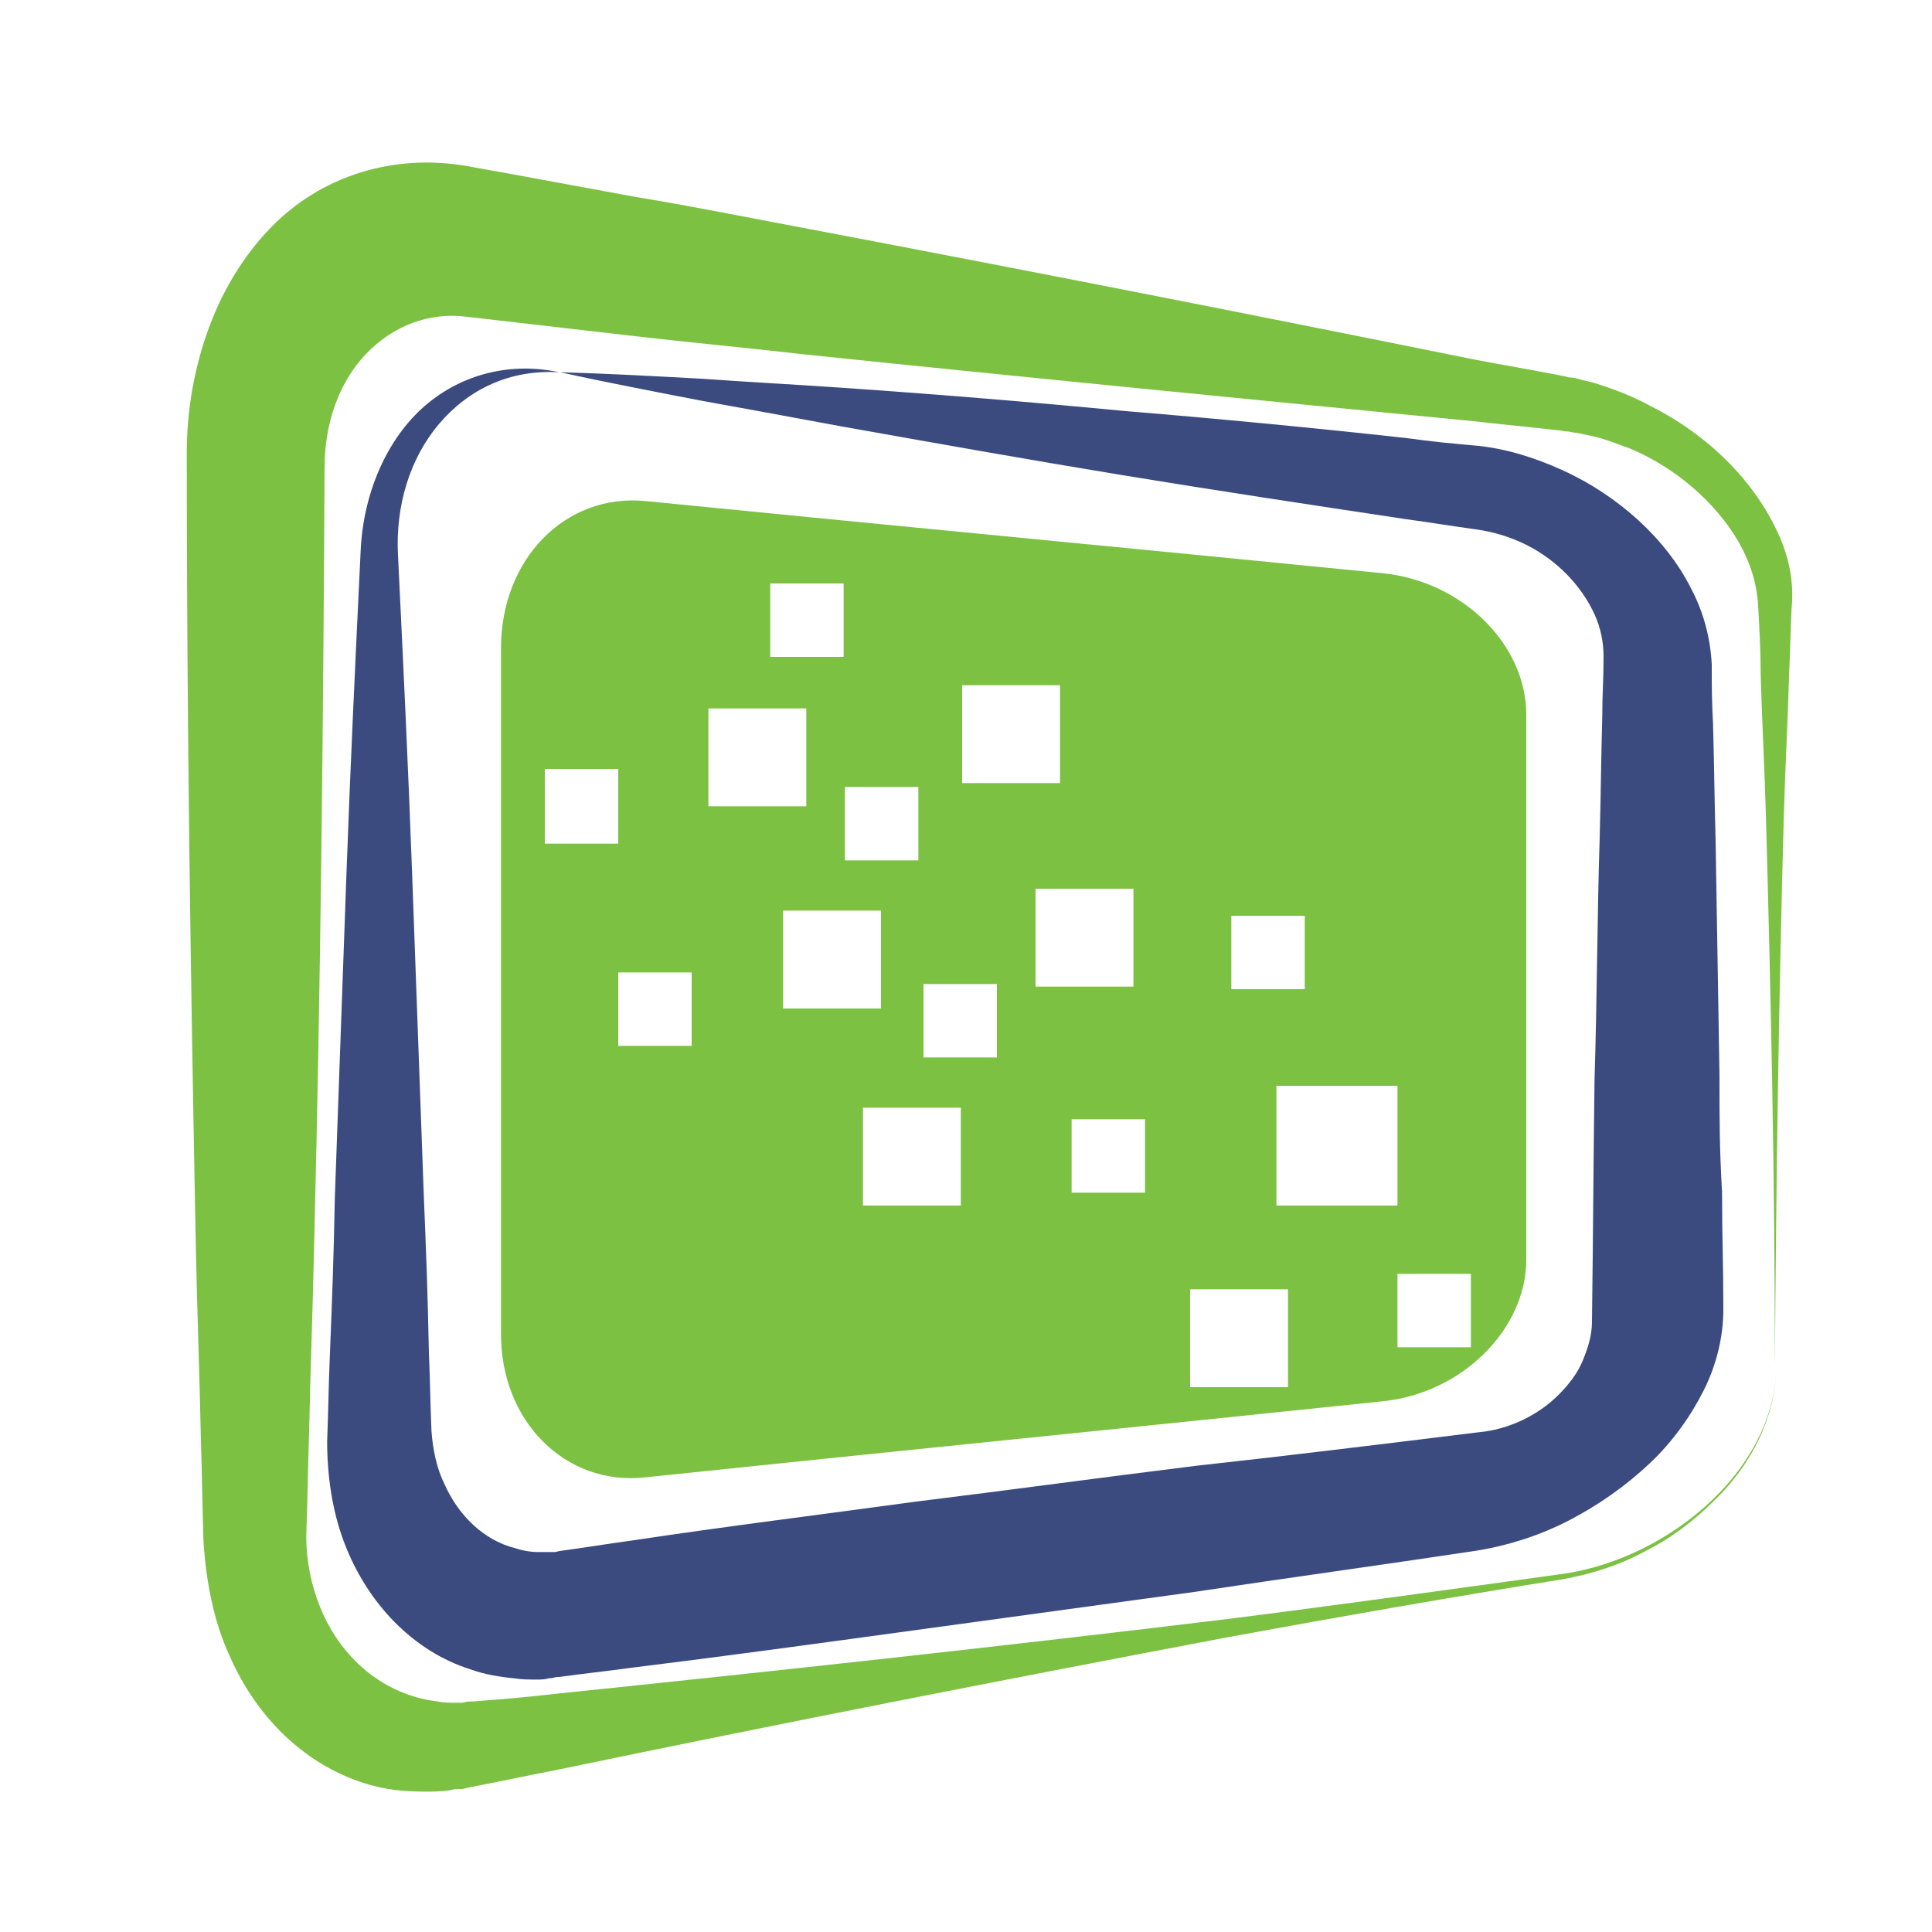 <?xml version="1.0" encoding="utf-8"?>
<!-- Generator: Adobe Illustrator 18.1.0, SVG Export Plug-In . SVG Version: 6.00 Build 0)  -->
<svg version="1.0" id="Layer_1" xmlns="http://www.w3.org/2000/svg" xmlns:xlink="http://www.w3.org/1999/xlink" x="0px" y="0px"
	 viewBox="0 0 150 150" enable-background="new 0 0 150 150" xml:space="preserve">
<g>
	<path fill="none" d="M34,32.9c-2.3,2.6-3.5,6.4-3.2,10.2c0.4,8.3,0.8,16.6,1.1,24.8c0.3,8.2,0.6,16.5,0.9,24.8
		c0.1,4.9,0.2,7.4,0.4,12.3c0.1,2.4,0.1,3.7,0.2,6.1c0.1,1.5,0.4,2.9,1,4.1c1.1,2.5,3.1,4.3,5.5,5c0.6,0.2,1.2,0.3,1.8,0.3
		c0.3,0,0.6,0,0.9,0c0.1,0,0.3,0,0.4,0c0,0,0.5-0.1,0.5-0.1c2.2-0.3,3.3-0.5,5.5-0.8c7.3-1,14.6-2,21.9-3c7.3-0.9,14.6-1.9,21.9-2.8
		c7.3-0.9,14.6-1.8,21.9-2.6c2.3-0.3,4.5-1.3,6.2-2.9c0.8-0.8,1.5-1.7,1.9-2.7c0.5-1,0.7-1.9,0.7-3c0.1-7.5,0.1-11.3,0.2-18.8
		c0.1-6.3,0.2-12.6,0.4-18.8c0.1-3.8,0.1-5.6,0.2-9.4c0.1-1.9,0.1-2.8,0.1-4.6c0-1.1-0.2-2.2-0.7-3.3c-0.9-2.1-2.9-4.2-5.3-5.4
		c-1.2-0.6-2.5-1-3.9-1.2c-2.2-0.3-3.3-0.5-5.5-0.8c-7.3-1.1-14.6-2.2-21.9-3.4c-7.3-1.2-14.6-2.4-21.9-3.8c-4.4-0.8-6.6-1.2-10.9-2
		c-3.7-0.7-7.3-1.4-10.9-2.2c-1.8-0.1-3.6,0.3-5.2,0.9C36.6,30.4,35.2,31.5,34,32.9z M38.8,50.3c0-6.9,5-12,11.2-11.4
		c19.1,1.8,38.1,3.7,57.2,5.6c6.2,0.6,11.2,5.5,11.2,11c0,14.1,0,28.2,0,42.3c0,5.5-5,10.4-11.2,11c-19.1,2-38.1,3.9-57.2,5.9
		c-6.2,0.6-11.2-4.4-11.2-11.3C38.8,85.7,38.8,68,38.8,50.3z"/>
	<path fill="none" d="M136.8,52.3c-0.1-1.8-0.1-3.6-0.2-5.4c-0.1-1.7-0.7-3.3-1.5-4.9c-1.7-3.1-4.9-5.8-8.5-7.3
		c-0.9-0.4-1.8-0.7-2.7-0.9c-0.5-0.1-0.9-0.2-1.4-0.3c-0.2-0.1-0.5-0.1-0.7-0.1c-0.3,0-0.5-0.1-0.8-0.1c-2.6-0.3-3.9-0.4-6.5-0.7
		c-17.4-1.7-34.7-3.4-52.1-5.2c-4.3-0.5-8.7-0.9-13-1.4c-4.3-0.5-8.7-1-13-1.5c-3-0.4-5.9,0.8-7.9,2.9c-2.1,2.2-3.3,5.4-3.2,8.8
		c0,20-0.3,39.9-0.8,59.9c-0.1,5-0.3,10-0.4,15c-0.1,3-0.1,4.4-0.2,7.4c0,1.9,0.2,3.8,0.8,5.5c1.2,3.5,3.7,6.2,6.9,7.4
		c0.8,0.3,1.6,0.5,2.5,0.6c0.4,0.1,0.9,0.1,1.3,0.1c0.3,0,0.4,0,0.6,0c0.3,0,0.4,0,0.8-0.1c2.6-0.3,3.9-0.4,6.5-0.6
		c17.4-1.8,34.7-3.6,52.1-5.8c8.7-1.1,17.4-2.3,26-3.5c4.3-0.6,8.6-2.8,11.7-5.8c3.1-3,4.9-6.7,4.9-10.3
		c-0.1-14.3-0.3-28.6-0.7-42.9C137.1,59.5,136.9,55.9,136.8,52.3z M132.2,108c-1,2-2.4,4-4.2,5.7c-1.8,1.7-3.9,3.2-6.2,4.4
		c-2.3,1.2-4.8,2-7.3,2.4c-7.3,1.1-14.6,2.1-21.9,3.2c-7.3,1-14.6,2-21.9,3c-7.3,1-14.6,2-21.9,2.9c-2.2,0.3-3.3,0.4-5.5,0.7
		c-0.4,0-0.4,0.1-0.8,0.1c-0.4,0-0.6,0.1-0.9,0.1c-0.6,0-1.2,0-1.8-0.1c-1.2-0.1-2.3-0.3-3.4-0.7c-4.4-1.5-8-5.1-9.8-9.9
		c-0.9-2.4-1.4-5.1-1.3-7.8c0.1-2.6,0.1-3.8,0.2-6.4c0.1-5.1,0.2-7.6,0.4-12.6c0.3-8.4,0.6-16.8,0.9-25.1c0.3-8.3,0.7-16.7,1.1-25
		c0.2-4.6,2.1-8.8,5-11.3c2.9-2.5,6.8-3.4,10.4-2.6c3.6,0.1,7.3,0.4,10.9,0.5c4.4,0.3,6.6,0.4,10.9,0.7c7.3,0.5,14.6,1.1,21.9,1.8
		c7.3,0.7,14.6,1.4,21.9,2.1c2.2,0.2,3.3,0.4,5.5,0.6c2.2,0.2,4.6,0.9,6.7,1.9c4.4,2,8.1,5.3,10,9.2c1,1.9,1.5,3.9,1.6,5.9
		c0.1,1.9,0.1,2.8,0.1,4.6c0.1,3.7,0.1,5.5,0.2,9.1c0.2,6.1,0.2,12.2,0.3,18.2c0,3.6,0.1,5.5,0.1,9.1c0,3.7,0.1,5.5,0.1,9.1
		C133.7,103.8,133.2,105.9,132.2,108z"/>
	<path fill="#7CC142" d="M138,41.3c-1.8-3.9-5.3-7.5-9.9-9.8c-1.1-0.6-2.3-1.1-3.5-1.5c-0.6-0.2-1.2-0.4-1.8-0.5
		c-0.3-0.1-0.6-0.2-1-0.2c-0.3-0.1-0.5-0.1-0.9-0.2c-2.6-0.5-3.9-0.7-6.5-1.2C97.1,24.4,79.8,21,62.4,17.7c-4.3-0.8-8.7-1.7-13-2.4
		c-4.4-0.8-8.6-1.6-13.1-2.4c-5.7-1-11.4,0.7-15.4,4.9c-2,2.1-3.6,4.7-4.7,7.7c-1.1,3-1.7,6.3-1.7,9.7c0,20.5,0.3,40.9,0.7,61.4
		c0.1,5.1,0.3,10.2,0.4,15.3c0.1,3.1,0.1,4.7,0.2,7.8c0.2,3.1,0.8,6.2,2,8.8c2.3,5.3,6.5,9,11.4,10.2c1.2,0.3,2.5,0.4,3.8,0.4
		c0.6,0,1.3,0,1.9-0.1c0.3-0.1,0.6-0.1,1-0.1c0.3-0.1,0.5-0.1,0.9-0.2c2.6-0.5,3.9-0.8,6.5-1.3c17.3-3.6,34.7-7,52.1-10.3
		c8.7-1.6,17.3-3.1,26-4.5c2.2-0.4,4.4-1.1,6.4-2.2c2-1,3.8-2.4,5.3-3.9c3.1-3,4.8-6.8,4.8-10.4c0,3.6-1.8,7.3-4.9,10.3
		c-3.1,3-7.4,5.2-11.7,5.8c-8.7,1.2-17.3,2.4-26,3.5c-17.3,2.1-34.7,4-52.1,5.8c-2.6,0.3-3.9,0.4-6.5,0.6c-0.3,0-0.4,0-0.8,0.1
		c-0.3,0-0.4,0-0.6,0c-0.4,0-0.9,0-1.3-0.1c-0.9-0.1-1.7-0.3-2.5-0.6c-3.2-1.2-5.7-3.9-6.9-7.4c-0.6-1.7-0.9-3.6-0.8-5.5
		c0.1-3,0.1-4.5,0.2-7.4c0.1-5,0.3-10,0.4-15c0.5-20,0.7-39.9,0.8-59.9c0-3.4,1.1-6.6,3.2-8.8c2.1-2.2,4.9-3.3,7.9-2.9
		c4.3,0.5,8.7,1,13,1.5c4.3,0.5,8.7,0.9,13,1.4c17.3,1.8,34.7,3.5,52.1,5.2c2.6,0.3,3.9,0.4,6.5,0.7c0.3,0,0.5,0.1,0.8,0.1
		c0.2,0,0.4,0.1,0.7,0.1c0.5,0.1,0.9,0.2,1.4,0.3c0.9,0.2,1.8,0.6,2.7,0.9c3.6,1.5,6.7,4.2,8.5,7.3c0.9,1.6,1.4,3.2,1.5,4.9
		c0.1,1.8,0.2,3.6,0.2,5.4c0.1,3.6,0.3,7.2,0.4,10.8c0.4,14.3,0.7,28.6,0.7,42.9c0.1-14.3,0.3-28.6,0.7-42.9
		c0.1-3.6,0.3-7.1,0.4-10.7c0.1-2.1,0.1-3.2,0.2-5.3C139.3,45.2,138.9,43.2,138,41.3z"/>
	<path fill="#3B4B7F" d="M133.5,83.5c-0.1-6.1-0.2-12.1-0.3-18.2c-0.1-3.6-0.1-5.5-0.2-9.1c-0.1-1.9-0.1-2.8-0.1-4.6
		c-0.1-2-0.6-4-1.6-5.9c-1.9-3.8-5.6-7.2-10-9.2c-2.2-1-4.5-1.7-6.7-1.9c-2.2-0.2-3.3-0.3-5.5-0.6c-7.3-0.8-14.6-1.5-21.9-2.1
		c-7.3-0.7-14.6-1.3-21.9-1.8c-4.4-0.3-6.6-0.4-10.9-0.7c-3.7-0.2-7.3-0.4-10.9-0.5c3.6,0.8,7.3,1.5,10.9,2.2
		c4.4,0.8,6.6,1.2,10.9,2c7.3,1.3,14.6,2.6,21.9,3.8c7.3,1.2,14.6,2.3,21.9,3.4c2.2,0.3,3.3,0.5,5.5,0.8c1.4,0.2,2.7,0.6,3.9,1.2
		c2.4,1.2,4.3,3.2,5.3,5.4c0.5,1.1,0.7,2.2,0.7,3.3c0,1.9-0.1,2.8-0.1,4.6c-0.1,3.8-0.1,5.6-0.2,9.4c-0.2,6.3-0.2,12.5-0.4,18.8
		c-0.1,7.5-0.1,11.3-0.2,18.8c0,1.1-0.3,2-0.7,3c-0.4,1-1.1,1.9-1.9,2.7c-1.6,1.6-3.9,2.7-6.2,2.9c-7.3,0.9-14.6,1.8-21.9,2.6
		c-7.3,0.9-14.6,1.9-21.9,2.8c-7.3,1-14.6,1.9-21.9,3c-2.2,0.3-3.3,0.5-5.5,0.8c-0.1,0-0.5,0.1-0.5,0.1c-0.1,0-0.3,0-0.4,0
		c-0.3,0-0.6,0-0.9,0c-0.6,0-1.2-0.1-1.8-0.3c-2.4-0.6-4.4-2.5-5.5-5c-0.6-1.2-0.9-2.7-1-4.1c-0.1-2.4-0.1-3.7-0.2-6.1
		c-0.1-4.9-0.2-7.4-0.4-12.3c-0.3-8.3-0.6-16.5-0.9-24.8c-0.3-8.3-0.7-16.6-1.1-24.8c-0.2-3.8,0.9-7.5,3.2-10.2
		c1.1-1.3,2.5-2.4,4.1-3.1c1.6-0.7,3.3-1,5.2-0.9c-3.7-0.8-7.5,0.1-10.4,2.6c-2.9,2.5-4.8,6.7-5,11.3c-0.4,8.3-0.8,16.7-1.1,25
		c-0.3,8.4-0.6,16.8-0.9,25.1c-0.1,5-0.2,7.6-0.4,12.6c-0.1,2.5-0.1,3.8-0.2,6.4c0,2.7,0.4,5.4,1.3,7.8c1.8,4.8,5.4,8.5,9.8,9.9
		c1.1,0.4,2.3,0.6,3.4,0.7c0.6,0.1,1.2,0.1,1.8,0.1c0.3,0,0.6,0,0.9-0.1c0.4,0,0.4-0.1,0.8-0.1c2.2-0.3,3.3-0.4,5.5-0.7
		c7.3-0.9,14.6-1.9,21.9-2.9c7.3-1,14.6-2,21.9-3c7.3-1.1,14.6-2.1,21.9-3.2c2.5-0.4,5-1.2,7.3-2.4c2.3-1.2,4.4-2.7,6.2-4.4
		c1.8-1.7,3.2-3.7,4.2-5.7c1-2,1.5-4.2,1.5-6.2c0-3.7-0.1-5.5-0.1-9.1C133.5,89,133.5,87.2,133.5,83.5z"/>
	<path fill="#7CC142" d="M50.1,114.7c19.1-2,38.1-3.9,57.2-5.9c6.2-0.6,11.2-5.6,11.2-11c0-14.1,0-28.2,0-42.3c0-5.5-5-10.4-11.2-11
		c-19.1-1.9-38.1-3.7-57.2-5.6c-6.2-0.6-11.2,4.5-11.2,11.4c0,17.7,0,35.4,0,53.1C38.8,110.3,43.9,115.4,50.1,114.7z M74.6,93.6H67
		V86h7.6V93.6z M60.8,78.3v-7.6h7.6v7.6H60.8z M114.2,104.6h-5.7v-5.7h5.7V104.6z M108.5,84.3v9.3h-9.4v-9.3H108.5z M95.6,71.1h5.7
		v5.7h-5.7V71.1z M92.4,100.1h7.6v7.6h-7.6V100.1z M88.9,92.6h-5.7v-5.7h5.7V92.6z M88,76.6h-7.6V69H88V76.6z M74.7,53.2h7.6v7.6
		h-7.6V53.2z M71.7,76.4h5.7v5.7h-5.7V76.4z M71.3,66.8h-5.7v-5.7h5.7V66.8z M59.8,45.3h5.7V51h-5.7V45.3z M55,55h7.6v7.6H55V55z
		 M53.7,75.5v5.7H48v-5.7H53.7z M42.3,59.7H48v5.8h-5.7V59.7z"/>
</g>
</svg>
